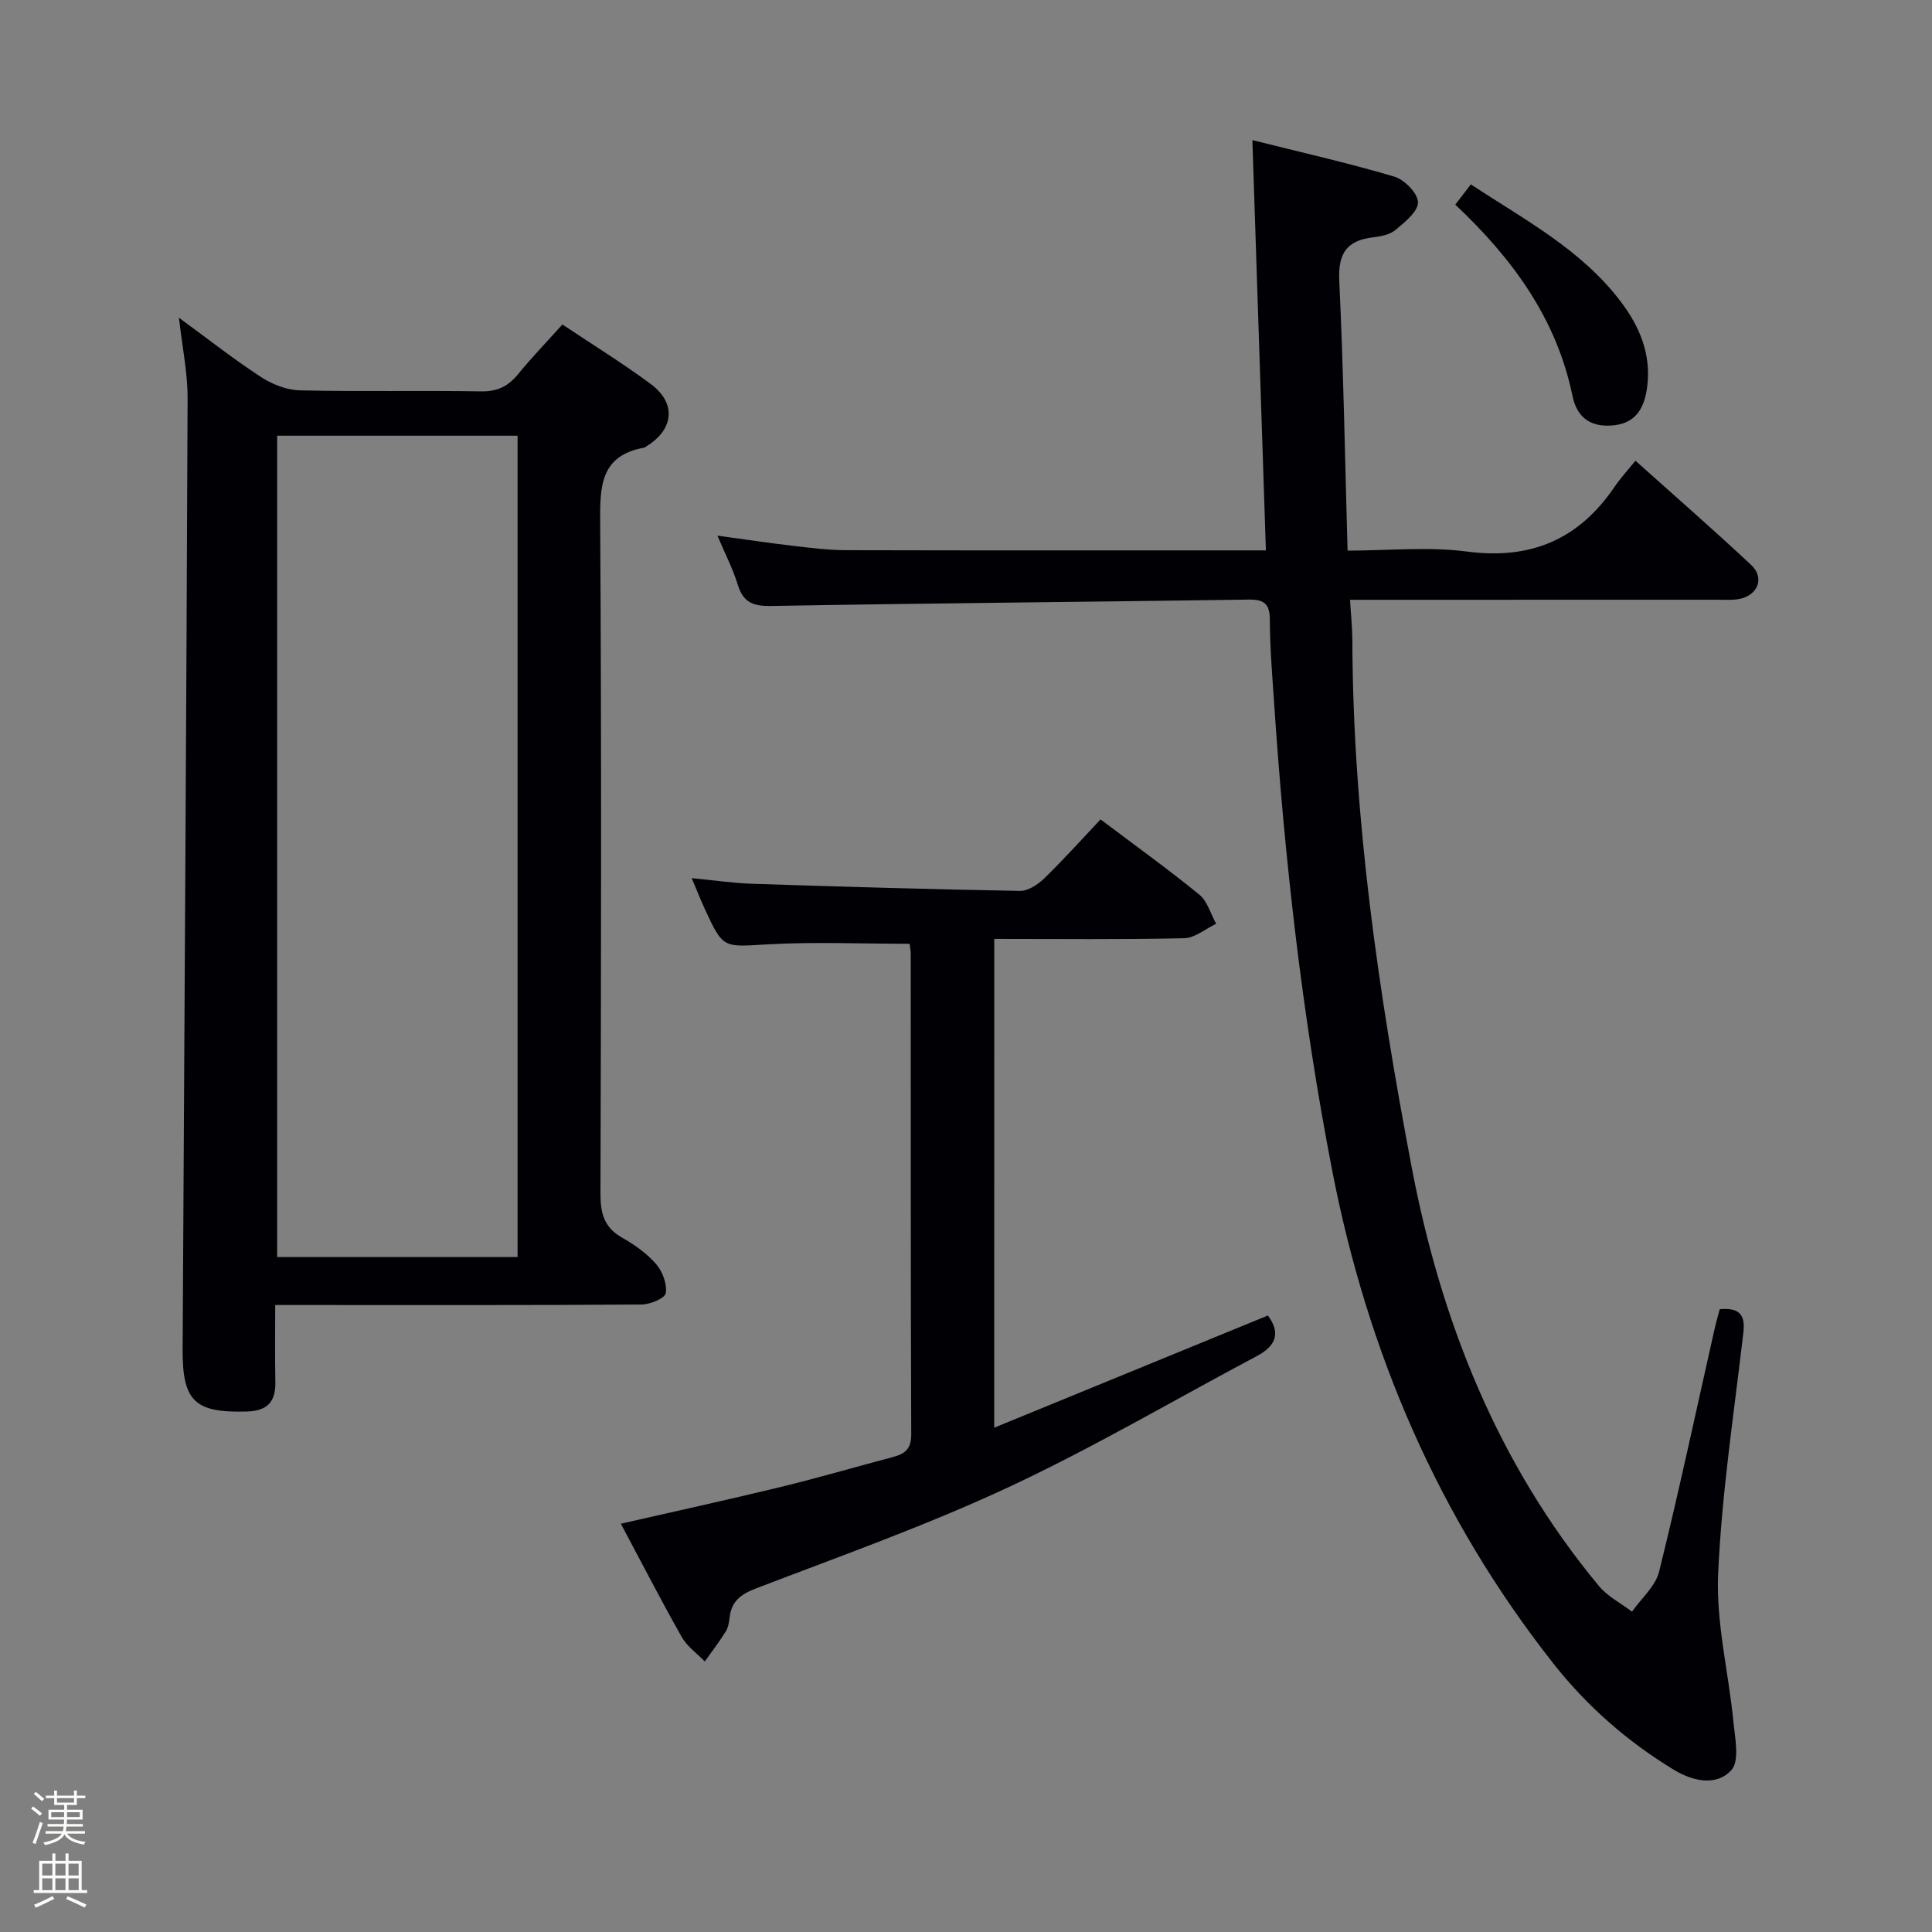 <svg enable-background="new 0 0 400 400" viewBox="0 0 400 400" xmlns="http://www.w3.org/2000/svg"><rect x="0" y="0" width="400" height="400" fill="#808080" stroke="none"/><path d="m6.44 374.46.42-.45c.65.47 1.27.95 1.85 1.44l-.45.49c-.65-.56-1.25-1.06-1.82-1.48m.93 7.33-.63-.26c.55-1.36 1.05-2.8 1.52-4.33.19.1.38.19.59.27-.46 1.29-.95 2.73-1.48 4.32m-.38-10.38.44-.42c.43.34 1.01.82 1.74 1.44l-.49.49c-.53-.51-1.09-1.01-1.69-1.51m2.5.35h1.72v-1.04h.59v1.04h3.52v-1.04h.59v1.04h1.75v.53h-1.75v1.42h-2.03v.97h3.22v2.03h-3.24c0 .35-.01.66-.03.93h3.32v.53h-3.37c-.03.27-.08.58-.15.94h3.96v.53h-3.71c.67.92 1.93 1.48 3.79 1.68-.13.24-.23.44-.29.59-2.13-.38-3.48-1.08-4.04-2.12-.43.97-1.77 1.72-4.03 2.23-.09-.19-.2-.37-.33-.55 2.1-.42 3.37-1.03 3.81-1.83h-3.36v-.53h3.58c.08-.29.13-.61.16-.94h-3.33v-.53h3.39c.02-.27.04-.58.04-.93h-3.23v-2.03h3.25v-.97h-2.07v-1.42h-1.73zm1.12 3.44v1h2.65c.01-.3.02-.44.01-.4v-.25-.35zm1.19-2h3.52v-.91h-3.52zm4.71 2h-2.63v.59c0 .15-.01.28-.01.4h2.64z" fill="#fcfbfa"/><path d="m13.56 383.74h.63v1.52h2.72v6.07h1.13v.6h-11.06v-.6h1.13v-6.07h2.73v-1.52h.63v1.52h2.1v-1.52zm-2.69 8.83.38.56c-1.24.63-2.53 1.25-3.85 1.85-.1-.21-.21-.42-.34-.63 1.36-.55 2.63-1.15 3.81-1.78m-2.13-4.27h2.1v-2.45h-2.1zm0 3.04h2.1v-2.46h-2.1zm2.72-3.04h2.1v-2.45h-2.1zm0 3.04h2.1v-2.46h-2.1zm6.07 3.6c-1.41-.71-2.7-1.3-3.86-1.78l.35-.56c1.45.62 2.75 1.19 3.88 1.72zm-1.25-9.09h-2.1v2.45h2.1zm-2.09 5.49h2.1v-2.46h-2.1z" fill="#fcfbfa"/><g fill="#010105"><path d="m148.53 110.9c5.68.77 10.71 1.53 15.75 2.12 3.63.42 7.28.89 10.92.89 28.65.07 57.3.04 86.89.04-.93-28.18-1.85-56.15-2.8-84.94 9.95 2.49 19.75 4.71 29.37 7.55 2.1.62 4.9 3.47 4.92 5.31.02 1.93-2.73 4.13-4.66 5.74-1.17.98-3.06 1.34-4.67 1.53-5.42.65-7.23 3.32-6.97 8.94.87 18.41 1.18 36.85 1.72 55.92 8.51 0 16.73-.86 24.69.19 13.22 1.74 23.15-2.48 30.55-13.35 1.21-1.78 2.68-3.38 4.36-5.45 8.52 7.63 16.39 14.48 23.99 21.61 2.77 2.6 1.4 6.2-2.38 6.99-1.44.3-2.98.18-4.48.18-23.33.01-46.65.01-69.98.01-1.82 0-3.64 0-6.24 0 .18 3.05.47 5.76.48 8.48.13 36.7 5.43 72.87 12.24 108.77 6.04 31.89 17.77 61.59 38.8 86.92 1.81 2.18 4.55 3.57 6.86 5.33 1.93-2.76 4.87-5.27 5.62-8.32 4.1-16.58 7.66-33.3 11.42-49.97.32-1.43.73-2.84 1.12-4.33 3.89-.35 5.35.97 4.9 4.8-1.93 16.66-4.49 33.31-5.23 50.04-.44 10.1 2.16 20.32 3.16 30.52.33 3.41 1.33 8.14-.42 10.06-3.08 3.4-8 2.32-11.95-.09-9.61-5.85-17.94-13.14-24.93-22.01-23.72-30.13-38.4-64.27-45.71-101.77-6.3-32.33-9.94-64.97-12.13-97.8-.37-5.47-.82-10.95-.83-16.42 0-3.28-1.09-4.3-4.34-4.25-32.97.48-65.93.74-98.9 1.32-3.76.07-5.79-.73-6.92-4.39-1.01-3.3-2.62-6.4-4.22-10.17z"/><path d="m116.44 67.18c6.27 4.2 12.5 8.02 18.33 12.36 5.33 3.97 4.74 9.41-.96 12.88-.14.09-.27.23-.43.26-9.11 1.64-9.17 8-9.12 15.53.29 46.31.19 92.61.06 138.92-.01 4.04.73 6.98 4.44 9.09 2.58 1.46 5.15 3.27 7.07 5.48 1.34 1.53 2.31 4.14 2.01 6.04-.16 1.05-3.26 2.34-5.05 2.35-23.32.16-46.64.1-69.96.1-1.78 0-3.57 0-5.85 0 0 5.67-.08 10.79.03 15.91.09 4.15-1.67 6.02-5.93 6.14-10.75.29-13.33-2.08-13.27-12.91.36-65.6.78-131.21 1.03-196.81.02-5.35-1.12-10.71-1.79-16.74 5.96 4.36 11.3 8.57 16.97 12.27 2.33 1.52 5.35 2.71 8.09 2.77 12.49.29 24.98 0 37.47.21 3.36.06 5.6-1.02 7.65-3.53 2.85-3.48 5.96-6.71 9.21-10.32zm-59.06 23.03v170.05h49.78c0-56.86 0-113.39 0-170.05-16.73 0-33.04 0-49.78 0z"/><path d="m205.84 295.59c19.42-7.96 37.98-15.57 56.66-23.23 2.67 3.57 1.74 6.27-2.3 8.41-17.16 9.1-33.93 19-51.51 27.19-16.97 7.91-34.7 14.21-52.21 20.92-3.2 1.23-5.08 2.71-5.43 6.09-.1.98-.31 2.05-.82 2.86-1.33 2.12-2.86 4.12-4.31 6.16-1.61-1.67-3.65-3.09-4.76-5.04-4.32-7.64-8.34-15.44-12.62-23.48 11.33-2.59 22.27-4.98 33.15-7.62 7.74-1.88 15.38-4.13 23.09-6.16 2.47-.65 3.89-1.59 3.88-4.68-.13-33.15-.08-66.29-.1-99.44 0-.81-.18-1.61-.24-2.17-9.95 0-19.7-.43-29.39.12-9.21.53-9.19.98-13.04-7.4-.82-1.79-1.55-3.63-2.68-6.31 4.66.44 8.64 1.04 12.64 1.17 18.44.6 36.89 1.15 55.33 1.47 1.67.03 3.7-1.31 5.01-2.58 4.05-3.94 7.83-8.15 11.67-12.22 7.25 5.47 14.01 10.32 20.44 15.57 1.68 1.37 2.35 3.99 3.49 6.03-2.2 1.05-4.38 2.95-6.6 3-12.96.29-25.94.14-39.34.14-.01 33.58-.01 66.75-.01 101.2z"/><path d="m301.3 42.37c1.29-1.69 2.18-2.85 3.22-4.2 11.09 7.31 22.83 13.46 31 24.22 3.95 5.2 6.36 10.93 5.52 17.61-.51 4.05-2.04 7.45-6.71 8.03-4.65.58-7.79-1.31-8.76-6.04-3.28-15.97-12.37-28.42-24.27-39.62z"/></g></svg>